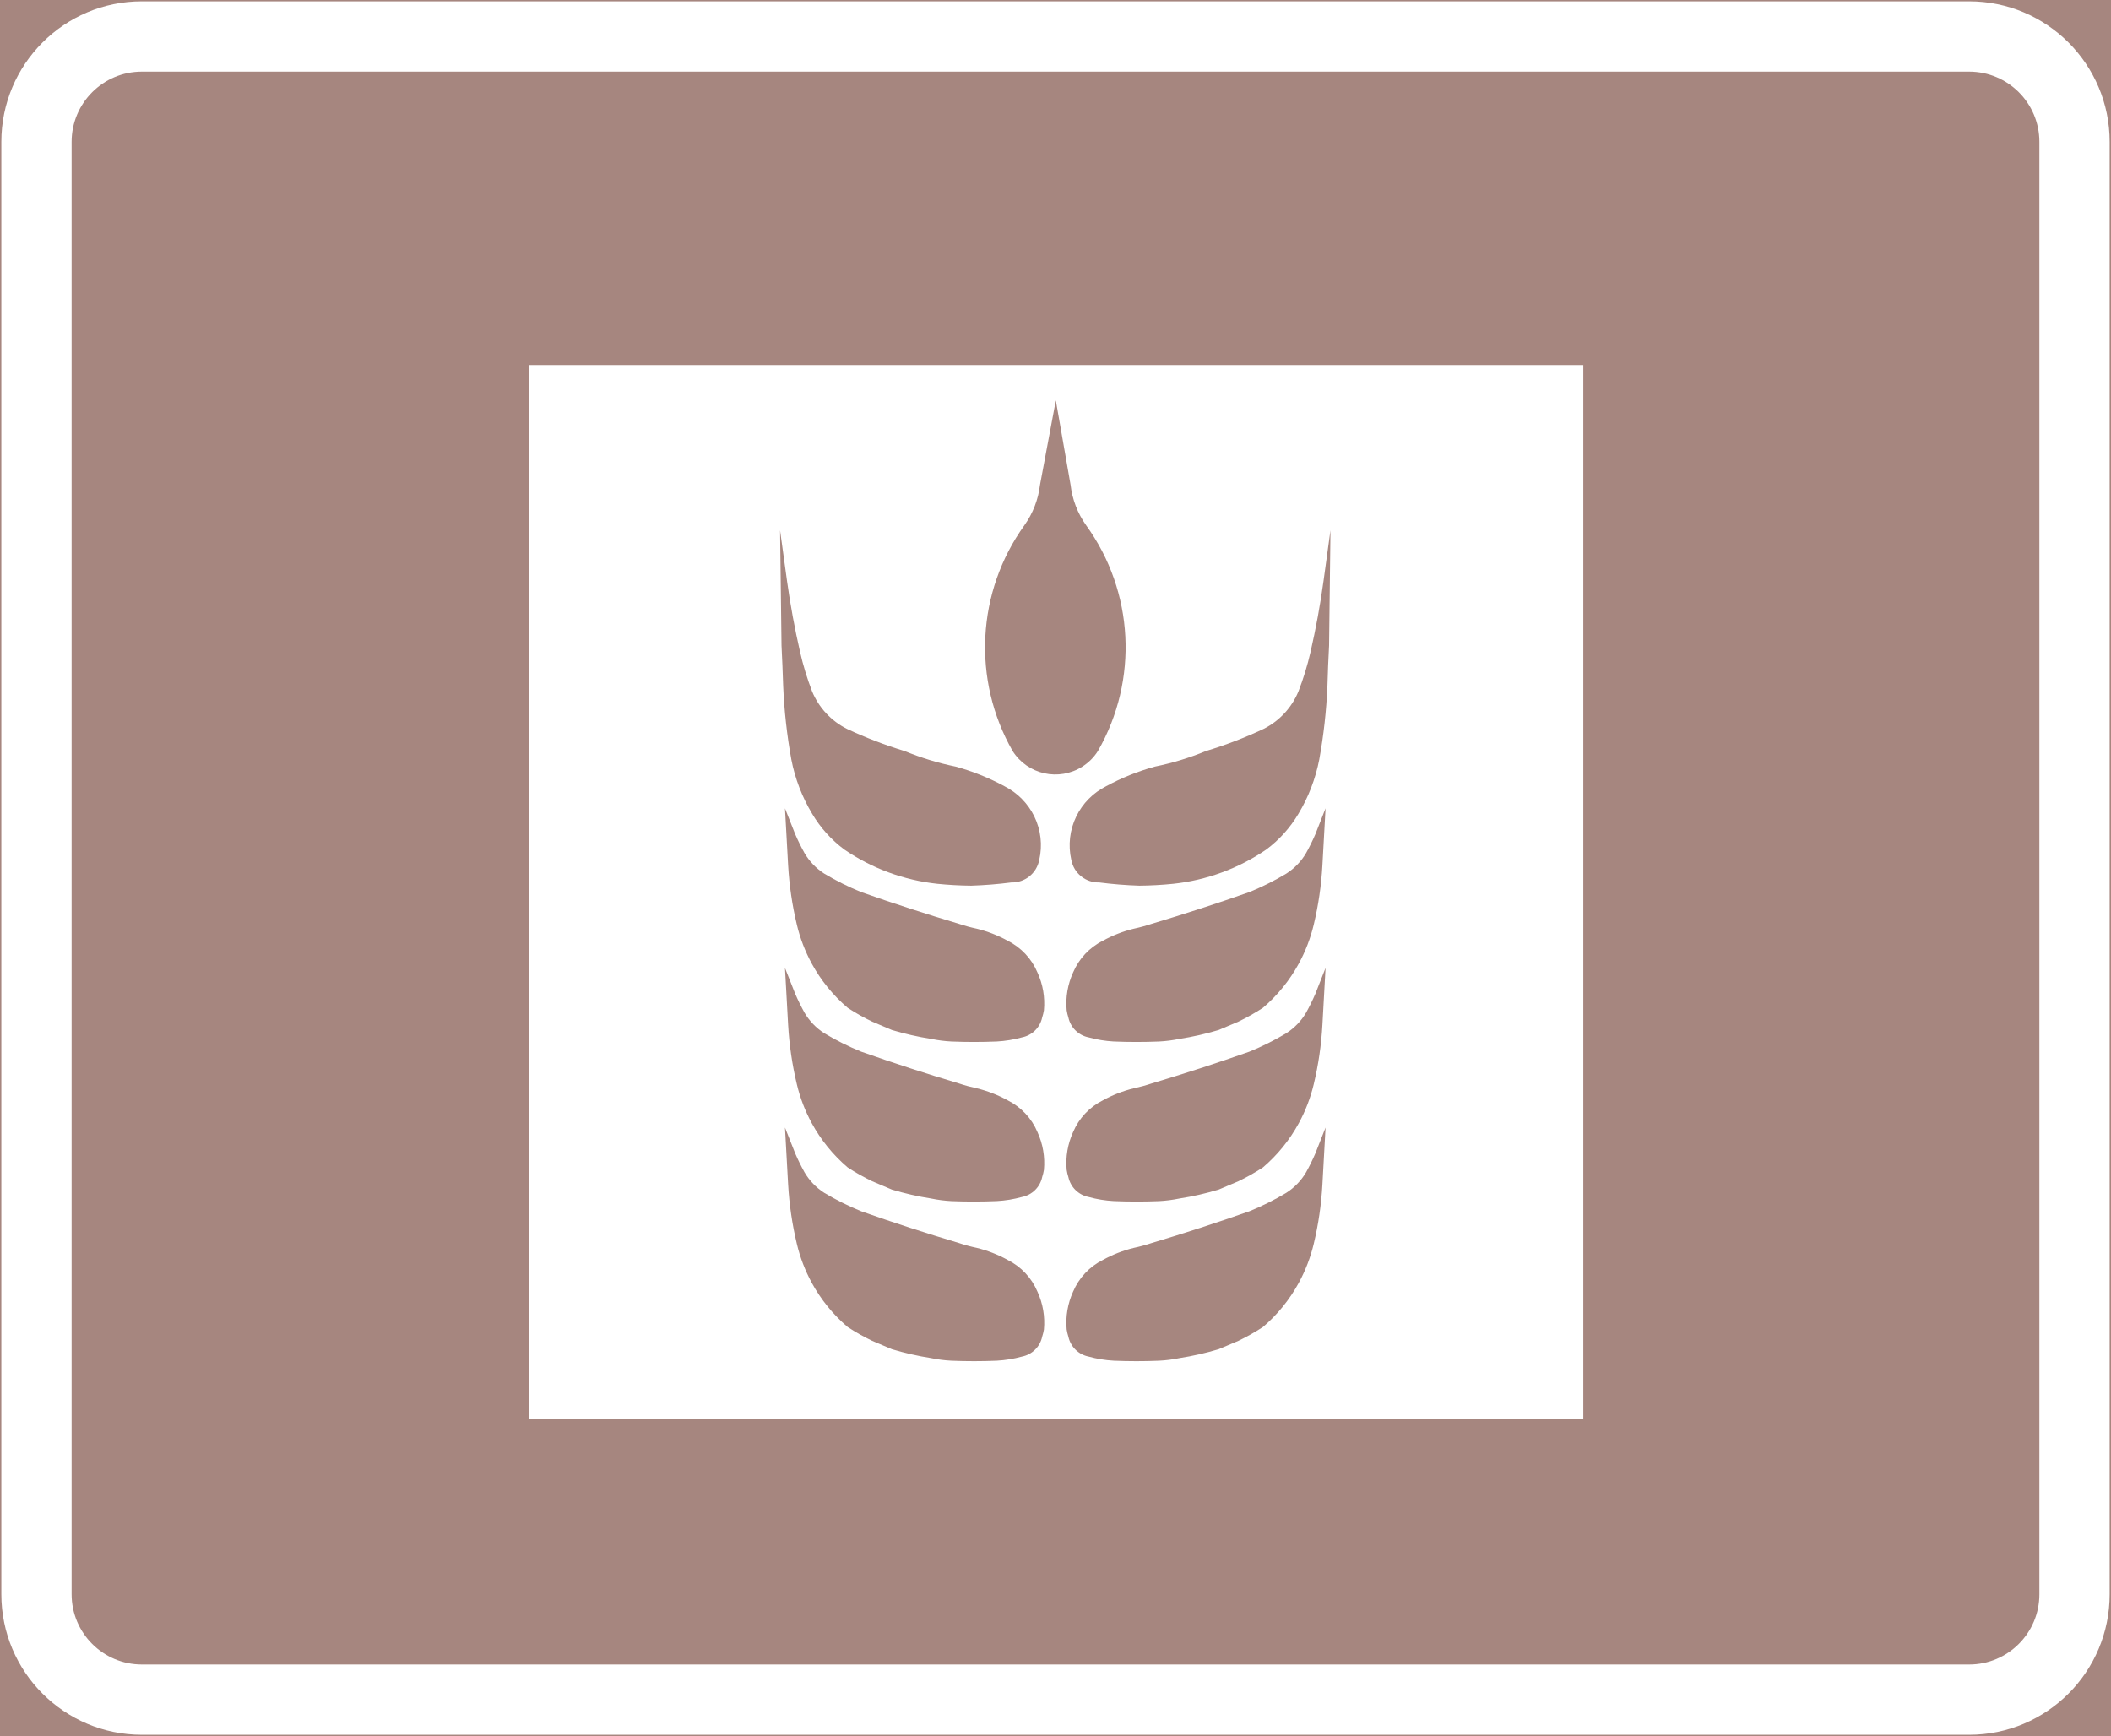 <ns0:svg xmlns:dc="http://purl.org/dc/elements/1.1/" xmlns:ns0="http://www.w3.org/2000/svg" xmlns:ns1="http://sodipodi.sourceforge.net/DTD/sodipodi-0.dtd" xmlns:ns2="http://www.inkscape.org/namespaces/inkscape" xmlns:ns4="http://creativecommons.org/ns#" xmlns:rdf="http://www.w3.org/1999/02/22-rdf-syntax-ns#" version="1.1" id="Layer_1" x="0px" y="0px" width="397.346" height="326.798" viewBox="0 0 397.346 326.798" xml:space="preserve" ns1:docname="G37.svg" ns2:version="0.92.5 (2060ec1f9f, 2020-04-08)" opacity="0.6"><ns0:rect x="0" y="0" width="397.346" height="326.798" fill="#808080" stroke="none"/><ns0:defs id="defs1175" /><ns1:namedview pagecolor="#ffffff" bordercolor="#666666" borderopacity="1" objecttolerance="10" gridtolerance="10" guidetolerance="10" ns2:pageopacity="0" ns2:pageshadow="2" ns2:window-width="640" ns2:window-height="480" id="namedview1173" showgrid="false" ns2:zoom="0.55503813" ns2:cx="198.6735" ns2:cy="163.399" ns2:window-x="0" ns2:window-y="0" ns2:window-maximized="0" ns2:current-layer="Layer_1" />
<ns0:g id="LWPOLYLINE_97_" transform="translate(-13.925,-49.199)">
	
		<ns0:rect x="14.175" y="49.449" style="fill:#6b3529;stroke:#6b3529;stroke-width:0.5;stroke-miterlimit:10" width="396.846" height="326.298" id="rect1133" />
</ns0:g>
<ns0:g id="LWPOLYLINE_95_" transform="translate(-13.925,-49.199)">
	<ns0:path style="fill:#ffffff" d="m 40.632,49.449 h 343.933 c 14.609,0 26.456,11.845 26.456,26.457 V 349.29 c 0,14.609 -11.847,26.457 -26.456,26.457 H 40.632 c -14.609,0 -26.457,-11.848 -26.457,-26.457 V 75.905 c 0,-14.612 11.848,-26.456 26.457,-26.456 z" id="path1136" ns2:connector-curvature="0" />
</ns0:g>
<ns0:g id="LWPOLYLINE_96_" transform="translate(-13.925,-49.199)">
	<ns0:path style="fill:#6b3529" d="m 40.632,62.677 h 343.933 c 7.305,0 13.228,5.923 13.228,13.228 V 349.29 c 0,7.305 -5.923,13.229 -13.228,13.229 H 40.632 c -7.305,0 -13.229,-5.924 -13.229,-13.229 V 75.905 c 0.001,-7.304 5.925,-13.228 13.229,-13.228 z" id="path1139" ns2:connector-curvature="0" />
</ns0:g>
<ns0:g id="LWPOLYLINE_72_" transform="translate(-13.925,-49.199)">
	<ns0:rect x="113.523" y="117.902" style="fill:#ffffff" width="198.423" height="198.421" id="rect1142" />
</ns0:g>
<ns0:g id="LWPOLYLINE_73_" transform="translate(-13.925,-49.199)">
	<ns0:path style="fill:#6b3529" d="m 161.679,261.438 0.594,10.729 c 0.214,3.756 0.759,7.484 1.634,11.145 0.604,2.563 1.557,5.037 2.811,7.352 1.723,3.162 4.018,5.988 6.761,8.326 1.479,0.969 3.024,1.84 4.63,2.607 1.226,0.525 2.461,1.051 3.695,1.566 2.432,0.729 4.902,1.293 7.402,1.682 1.265,0.264 2.549,0.424 3.832,0.486 2.841,0.117 5.681,0.117 8.521,-0.004 1.596,-0.088 3.181,-0.346 4.728,-0.773 1.906,-0.375 3.404,-1.848 3.803,-3.75 0.146,-0.441 0.253,-0.891 0.331,-1.348 0.224,-2.436 -0.194,-4.893 -1.216,-7.115 -1.09,-2.596 -3.083,-4.717 -5.603,-5.977 -1.839,-1.012 -3.793,-1.779 -5.826,-2.275 -1.128,-0.234 -2.247,-0.539 -3.336,-0.904 -6.187,-1.844 -12.324,-3.838 -18.403,-5.98 -2.412,-0.979 -4.746,-2.143 -6.974,-3.482 -1.518,-0.975 -2.792,-2.297 -3.706,-3.857 -0.642,-1.156 -1.226,-2.342 -1.751,-3.557 l -1.927,-4.871" id="path1145" ns2:connector-curvature="0" />
</ns0:g>
<ns0:g id="LWPOLYLINE_74_" transform="translate(-13.925,-49.199)">
	<ns0:path style="fill:#6b3529" d="m 161.679,231.396 0.594,10.729 c 0.214,3.756 0.759,7.486 1.634,11.143 0.604,2.566 1.557,5.037 2.811,7.352 1.723,3.166 4.018,5.99 6.761,8.328 1.479,0.969 3.024,1.84 4.63,2.607 1.226,0.527 2.461,1.051 3.695,1.566 2.432,0.73 4.902,1.293 7.402,1.682 1.265,0.26 2.549,0.424 3.832,0.49 2.841,0.113 5.681,0.111 8.521,-0.008 1.596,-0.086 3.181,-0.346 4.728,-0.775 1.906,-0.373 3.404,-1.85 3.803,-3.748 0.146,-0.439 0.253,-0.891 0.331,-1.348 0.224,-2.436 -0.194,-4.887 -1.216,-7.115 -1.09,-2.596 -3.083,-4.715 -5.603,-5.979 -1.839,-1.012 -3.793,-1.775 -5.826,-2.27 -1.128,-0.24 -2.247,-0.541 -3.336,-0.908 -6.187,-1.844 -12.324,-3.838 -18.403,-5.98 -2.412,-0.977 -4.746,-2.143 -6.974,-3.482 -1.518,-0.975 -2.792,-2.297 -3.706,-3.857 -0.642,-1.156 -1.226,-2.342 -1.751,-3.557 l -1.927,-4.87" id="path1148" ns2:connector-curvature="0" />
</ns0:g>
<ns0:g id="LWPOLYLINE_75_" transform="translate(-13.925,-49.199)">
	<ns0:path style="fill:#6b3529" d="m 263.429,231.396 -0.593,10.729 c -0.205,3.756 -0.749,7.486 -1.625,11.143 -0.612,2.566 -1.556,5.037 -2.82,7.352 -1.722,3.166 -4.008,5.99 -6.75,8.328 -1.488,0.969 -3.035,1.84 -4.63,2.607 -1.235,0.527 -2.461,1.051 -3.706,1.566 -2.422,0.73 -4.893,1.293 -7.402,1.682 -1.264,0.26 -2.538,0.424 -3.832,0.49 -2.84,0.113 -5.681,0.111 -8.511,-0.008 -1.604,-0.086 -3.19,-0.346 -4.728,-0.775 -1.906,-0.373 -3.404,-1.85 -3.813,-3.748 -0.136,-0.439 -0.253,-0.891 -0.321,-1.348 -0.224,-2.436 0.195,-4.887 1.206,-7.115 1.1,-2.596 3.084,-4.715 5.612,-5.979 1.829,-1.012 3.794,-1.775 5.827,-2.27 1.128,-0.24 2.236,-0.541 3.336,-0.908 6.176,-1.844 12.313,-3.838 18.402,-5.98 2.412,-0.977 4.737,-2.143 6.965,-3.482 1.526,-0.975 2.801,-2.297 3.715,-3.857 0.643,-1.156 1.226,-2.342 1.751,-3.557 l 1.917,-4.87" id="path1151" ns2:connector-curvature="0" />
</ns0:g>
<ns0:g id="LWPOLYLINE_76_" transform="translate(-13.925,-49.199)">
	<ns0:path style="fill:#6b3529" d="m 263.429,261.438 -0.593,10.729 c -0.205,3.756 -0.749,7.484 -1.625,11.145 -0.612,2.563 -1.556,5.037 -2.82,7.352 -1.722,3.162 -4.008,5.988 -6.75,8.326 -1.488,0.969 -3.035,1.84 -4.63,2.607 -1.235,0.525 -2.461,1.051 -3.706,1.566 -2.422,0.729 -4.893,1.293 -7.402,1.682 -1.264,0.264 -2.538,0.424 -3.832,0.486 -2.84,0.117 -5.681,0.117 -8.511,-0.004 -1.604,-0.088 -3.19,-0.346 -4.728,-0.773 -1.906,-0.375 -3.404,-1.848 -3.813,-3.75 -0.136,-0.441 -0.253,-0.891 -0.321,-1.348 -0.224,-2.436 0.195,-4.893 1.206,-7.115 1.1,-2.596 3.084,-4.717 5.612,-5.977 1.829,-1.012 3.794,-1.779 5.827,-2.275 1.128,-0.234 2.236,-0.539 3.336,-0.904 6.176,-1.844 12.313,-3.838 18.402,-5.98 2.412,-0.979 4.737,-2.143 6.965,-3.482 1.526,-0.975 2.801,-2.297 3.715,-3.857 0.643,-1.156 1.226,-2.342 1.751,-3.557 l 1.917,-4.871" id="path1154" ns2:connector-curvature="0" />
</ns0:g>
<ns0:g id="LWPOLYLINE_77_" transform="translate(-13.925,-49.199)">
	<ns0:path style="fill:#6b3529" d="m 160.755,149.02 1.313,9.564 c 0.622,4.479 1.439,8.926 2.451,13.333 0.573,2.52 1.332,4.995 2.256,7.407 1.274,3.081 3.609,5.6 6.595,7.088 3.502,1.644 7.12,3.032 10.826,4.158 3.112,1.281 6.332,2.264 9.629,2.933 3.19,0.878 6.264,2.118 9.173,3.693 2.432,1.225 4.396,3.215 5.602,5.667 1.245,2.548 1.576,5.449 0.935,8.213 -0.477,2.506 -2.694,4.295 -5.253,4.229 -2.5,0.323 -5.028,0.528 -7.548,0.608 -2.14,-0.02 -4.27,-0.137 -6.399,-0.354 -6.274,-0.674 -12.285,-2.891 -17.499,-6.458 -2.432,-1.813 -4.483,-4.091 -6.03,-6.702 -1.896,-3.153 -3.229,-6.619 -3.93,-10.234 -0.826,-4.572 -1.342,-9.194 -1.536,-13.836 -0.078,-2.546 -0.186,-5.089 -0.312,-7.633 z" id="path1157" ns2:connector-curvature="0" />
</ns0:g>
<ns0:g id="LWPOLYLINE_78_" transform="translate(-13.925,-49.199)">
	<ns0:path style="fill:#6b3529" d="m 161.679,201.352 0.594,10.731 c 0.214,3.754 0.759,7.484 1.634,11.145 0.604,2.563 1.557,5.033 2.811,7.35 1.723,3.166 4.018,5.988 6.761,8.326 1.479,0.969 3.024,1.842 4.63,2.607 1.226,0.529 2.461,1.051 3.695,1.568 2.432,0.729 4.902,1.291 7.402,1.68 1.265,0.26 2.549,0.424 3.832,0.488 2.841,0.115 5.681,0.115 8.521,-0.004 1.596,-0.088 3.181,-0.348 4.728,-0.775 1.906,-0.375 3.404,-1.848 3.803,-3.75 0.146,-0.439 0.253,-0.891 0.331,-1.348 0.224,-2.436 -0.194,-4.887 -1.216,-7.111 -1.09,-2.598 -3.083,-4.719 -5.603,-5.98 -1.839,-1.012 -3.793,-1.775 -5.826,-2.271 -1.128,-0.238 -2.247,-0.541 -3.336,-0.908 -6.187,-1.844 -12.324,-3.836 -18.403,-5.978 -2.412,-0.979 -4.746,-2.146 -6.974,-3.481 -1.518,-0.979 -2.792,-2.299 -3.706,-3.862 -0.642,-1.152 -1.226,-2.339 -1.751,-3.553 l -1.927,-4.874" id="path1160" ns2:connector-curvature="0" />
</ns0:g>
<ns0:g id="LWPOLYLINE_79_" transform="translate(-13.925,-49.199)">
	<ns0:path style="fill:#6b3529" d="m 264.354,149.02 -1.313,9.564 c -0.613,4.479 -1.43,8.926 -2.441,13.333 -0.574,2.52 -1.333,4.995 -2.267,7.407 -1.265,3.081 -3.599,5.6 -6.585,7.088 -3.501,1.644 -7.13,3.032 -10.835,4.158 -3.104,1.281 -6.332,2.264 -9.63,2.933 -3.181,0.878 -6.254,2.118 -9.162,3.693 -2.432,1.225 -4.406,3.215 -5.603,5.667 -1.245,2.548 -1.576,5.449 -0.943,8.213 0.477,2.506 2.704,4.295 5.252,4.229 2.51,0.323 5.029,0.528 7.558,0.608 2.14,-0.02 4.271,-0.137 6.391,-0.354 6.283,-0.674 12.294,-2.891 17.508,-6.458 2.432,-1.813 4.475,-4.091 6.03,-6.702 1.896,-3.153 3.229,-6.619 3.93,-10.234 0.827,-4.572 1.343,-9.194 1.537,-13.836 0.068,-2.546 0.175,-5.089 0.311,-7.633 z" id="path1163" ns2:connector-curvature="0" />
</ns0:g>
<ns0:g id="LWPOLYLINE_80_" transform="translate(-13.925,-49.199)">
	<ns0:path style="fill:#6b3529" d="m 212.657,124.56 -2.977,15.911 c -0.321,2.735 -1.332,5.347 -2.928,7.591 -9.007,12.511 -9.872,29.134 -2.218,42.515 2.821,4.428 8.696,5.734 13.131,2.916 1.167,-0.747 2.169,-1.744 2.908,-2.916 7.694,-13.374 6.828,-30.014 -2.218,-42.515 -1.595,-2.242 -2.597,-4.854 -2.918,-7.591 z" id="path1166" ns2:connector-curvature="0" />
</ns0:g>
<ns0:g id="LWPOLYLINE_81_" transform="translate(-13.925,-49.199)">
	<ns0:path style="fill:#6b3529" d="m 263.429,201.352 -0.593,10.731 c -0.205,3.754 -0.749,7.484 -1.625,11.145 -0.612,2.563 -1.556,5.033 -2.82,7.35 -1.722,3.166 -4.008,5.988 -6.75,8.326 -1.488,0.969 -3.035,1.842 -4.63,2.607 -1.235,0.529 -2.461,1.051 -3.706,1.568 -2.422,0.729 -4.893,1.291 -7.402,1.68 -1.264,0.26 -2.538,0.424 -3.832,0.488 -2.84,0.115 -5.681,0.115 -8.511,-0.004 -1.604,-0.088 -3.19,-0.348 -4.728,-0.775 -1.906,-0.375 -3.404,-1.848 -3.813,-3.75 -0.136,-0.439 -0.253,-0.891 -0.321,-1.348 -0.224,-2.436 0.195,-4.887 1.206,-7.111 1.1,-2.598 3.084,-4.719 5.612,-5.98 1.829,-1.012 3.794,-1.775 5.827,-2.271 1.128,-0.238 2.236,-0.541 3.336,-0.908 6.176,-1.844 12.313,-3.836 18.402,-5.978 2.412,-0.979 4.737,-2.146 6.965,-3.481 1.526,-0.979 2.801,-2.299 3.715,-3.862 0.643,-1.152 1.226,-2.339 1.751,-3.553 l 1.917,-4.874" id="path1169" ns2:connector-curvature="0" />
</ns0:g>
</ns0:svg>